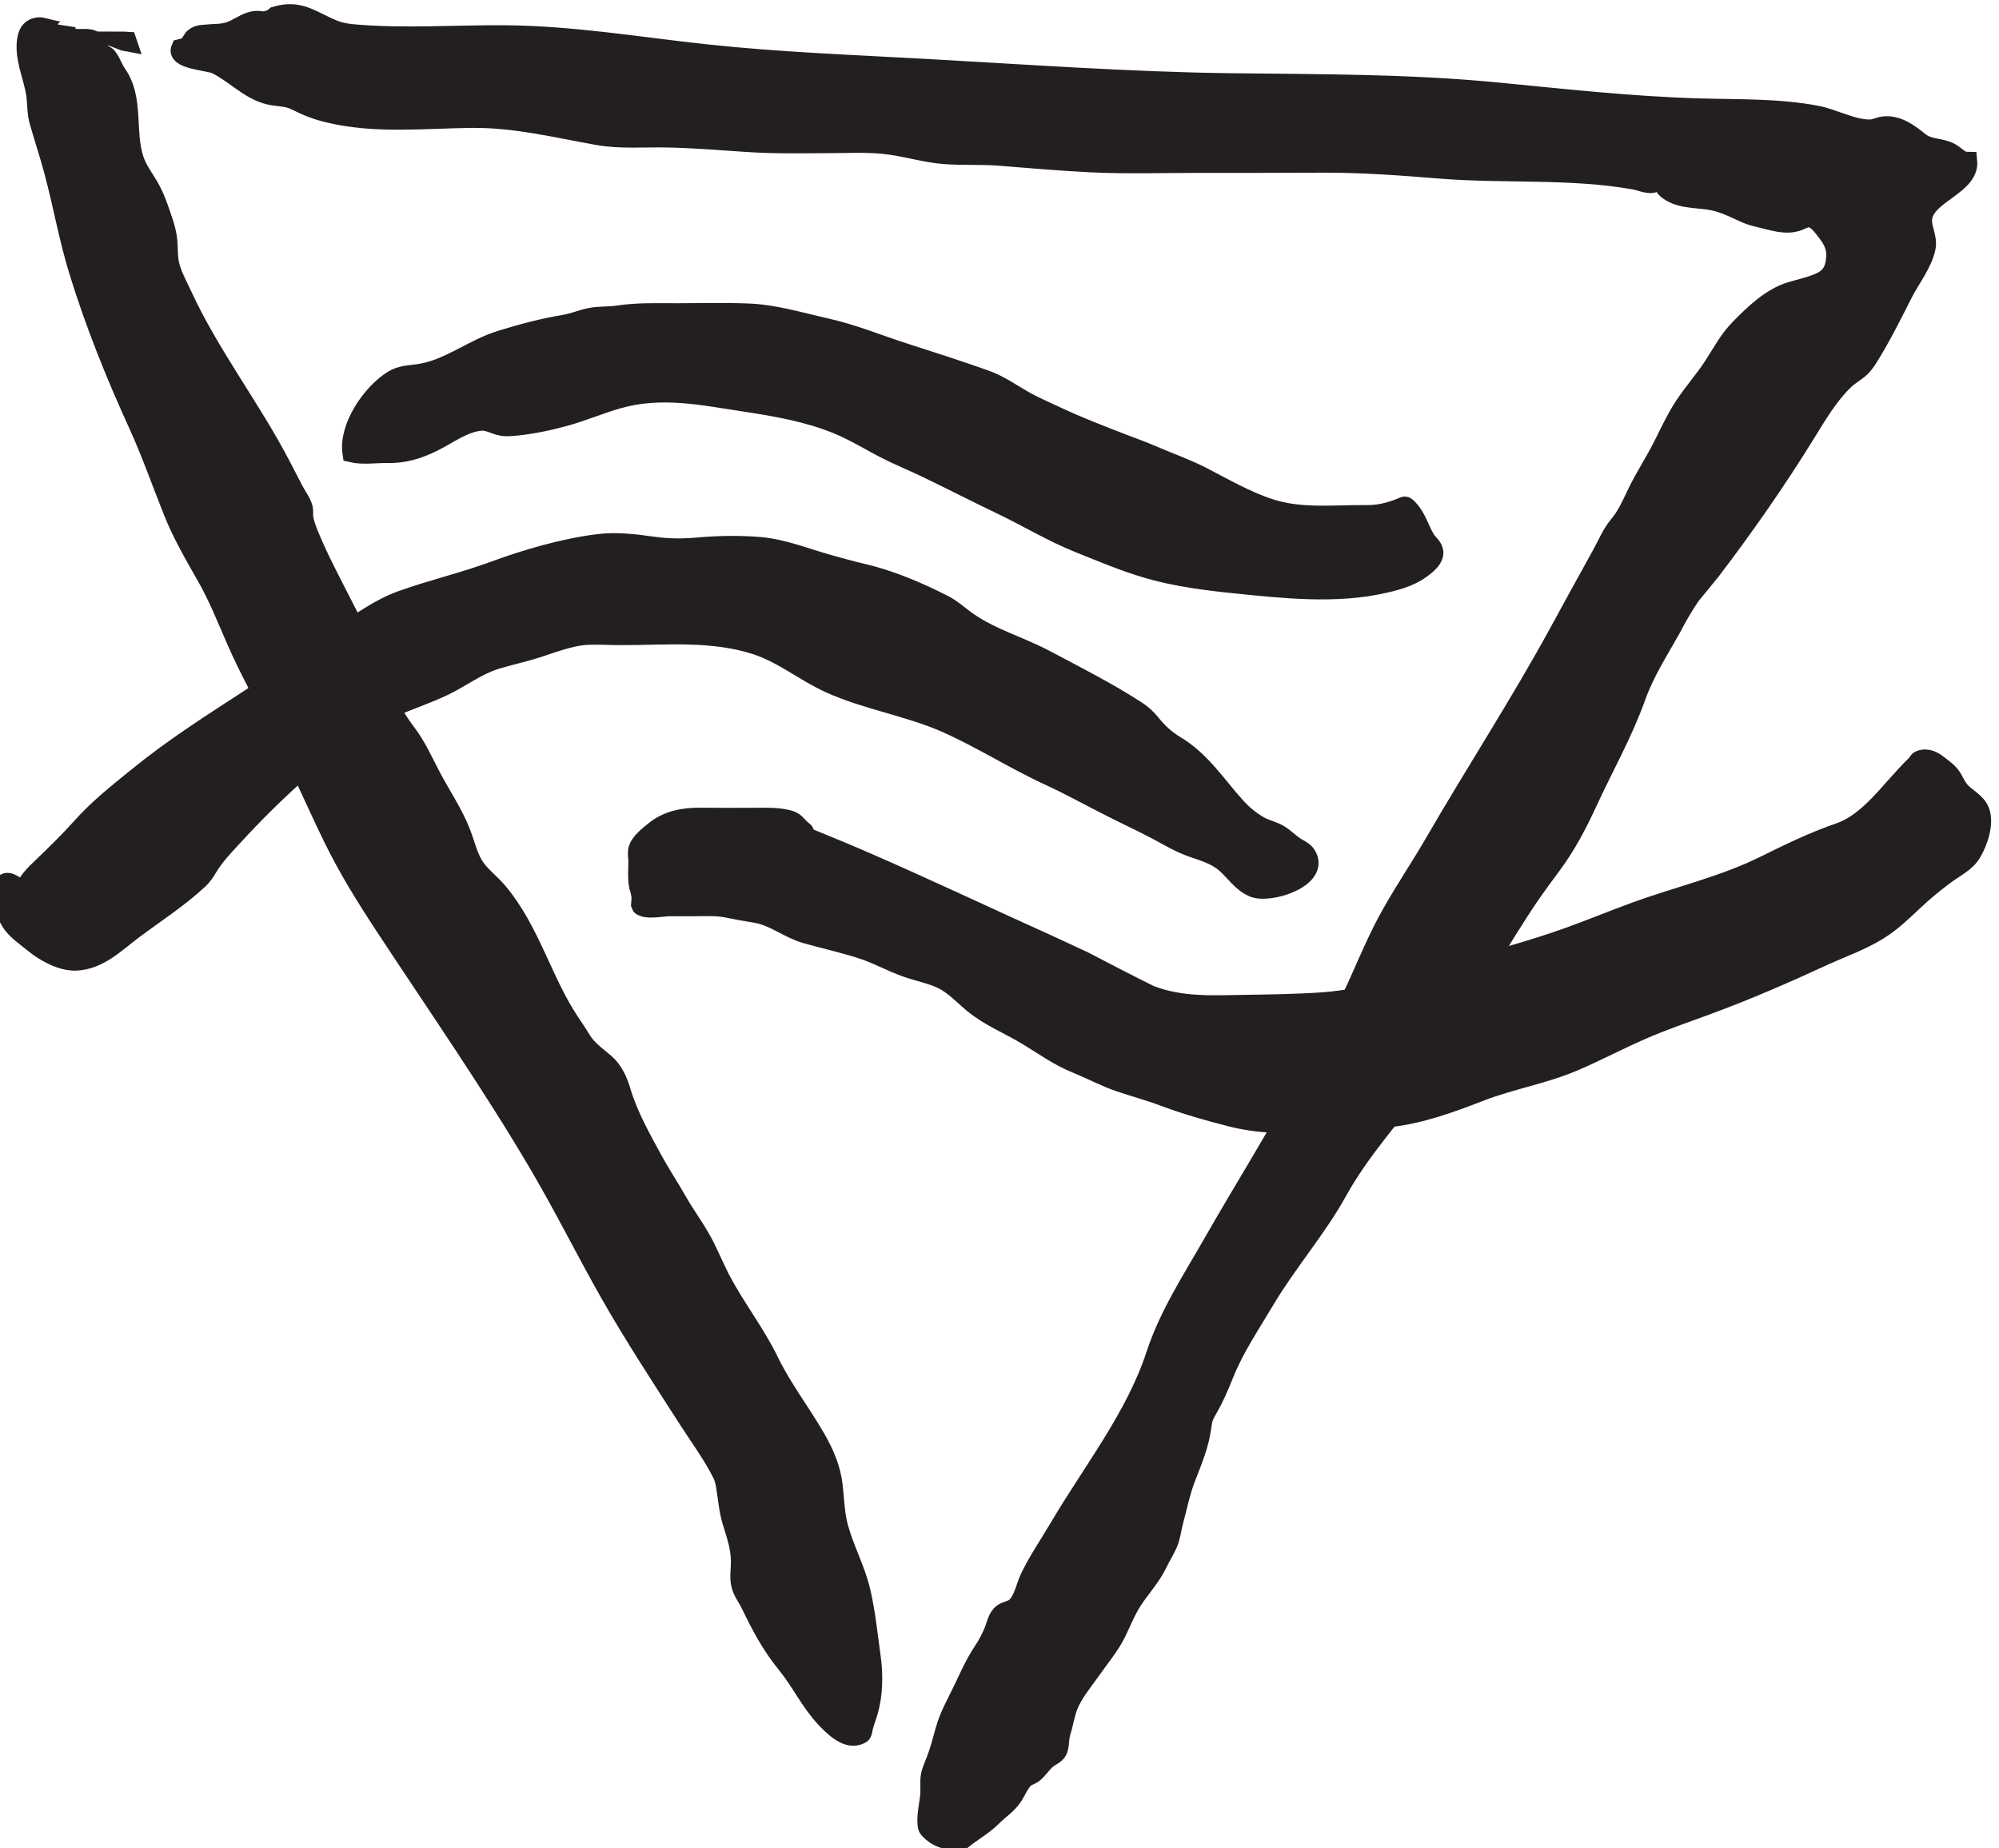 <?xml version="1.0" encoding="UTF-8" standalone="no"?>
<!-- Created with Inkscape (http://www.inkscape.org/) -->

<svg
   width="25.959"
   height="24"
   viewBox="0 0 6.868 6.35"
   version="1.1"
   id="svg10499"
   inkscape:version="1.2.1 (9c6d41e4, 2022-07-14)"
   sodipodi:docname="chilling_cold.svg"
   xmlns:inkscape="http://www.inkscape.org/namespaces/inkscape"
   xmlns:sodipodi="http://sodipodi.sourceforge.net/DTD/sodipodi-0.dtd"
   xmlns="http://www.w3.org/2000/svg"
   xmlns:svg="http://www.w3.org/2000/svg">
  <sodipodi:namedview
     id="namedview10501"
     pagecolor="#505050"
     bordercolor="#eeeeee"
     borderopacity="1"
     inkscape:showpageshadow="0"
     inkscape:pageopacity="0"
     inkscape:pagecheckerboard="0"
     inkscape:deskcolor="#505050"
     inkscape:document-units="mm"
     showgrid="false"
     inkscape:zoom="0.70199214"
     inkscape:cx="-290.60154"
     inkscape:cy="106.8388"
     inkscape:window-width="1390"
     inkscape:window-height="938"
     inkscape:window-x="0"
     inkscape:window-y="25"
     inkscape:window-maximized="0"
     inkscape:current-layer="layer1" />
  <defs
     id="defs10496">
    <clipPath
       clipPathUnits="userSpaceOnUse"
       id="clipPath1546">
      <path
         d="m 213.043,100.174 h 24.699 v 24.699 h -24.699 z"
         id="path1544" />
    </clipPath>
  </defs>
  <g
     inkscape:label="Layer 1"
     inkscape:groupmode="layer"
     id="layer1"
     transform="translate(-182.091,-120.154)">
    <g
       id="g1540"
       transform="matrix(0.362,0,0,-0.362,103.848,163.456)">
      <g
         id="g1542"
         clip-path="url(#clipPath1546)">
        <g
           id="g1548"
           transform="translate(217.281,119.234)">
          <path
             d="M 0,0 C 0.023,-0.009 0.044,-0.014 0.066,-0.018 0.064,-0.013 0.062,-0.008 0.061,-0.003 0.043,-0.002 0.023,0 0,0"
             style="fill:#231f20;fill-opacity:1;fill-rule:nonzero;stroke:none"
             id="path1550" />
        </g>
        <g
           id="g1552"
           transform="translate(217.281,119.234)">
          <path
             d="M 0,0 C 0.023,-0.009 0.044,-0.014 0.066,-0.018 0.064,-0.013 0.062,-0.008 0.061,-0.003 0.043,-0.002 0.023,0 0,0 Z"
             style="fill:none;stroke:#231f20;stroke-width:0.172;stroke-linecap:butt;stroke-linejoin:miter;stroke-miterlimit:10;stroke-dasharray:none;stroke-opacity:1"
             id="path1554" />
        </g>
        <g
           id="g1556"
           transform="translate(217.178,119.061)">
          <path
             d="m 0,0 c -0.006,0.009 -0.012,0.017 -0.019,0.026 -0.008,0.009 -0.039,0.021 -0.053,0.036 -0.03,0.03 -0.035,0.092 -0.075,0.117 -0.086,0.055 -0.294,-0.049 -0.258,0.129 -0.009,-0.089 -0.206,0.004 -0.264,0 -0.072,-0.006 -0.103,-0.05 -0.116,-0.105 -0.039,-0.179 0.054,-0.362 0.081,-0.535 0.014,-0.089 0.007,-0.176 0.032,-0.264 0.045,-0.157 0.097,-0.314 0.139,-0.471 0.086,-0.32 0.141,-0.643 0.24,-0.961 C -0.14,-2.522 0.052,-2.999 0.268,-3.472 0.392,-3.744 0.489,-4.023 0.6,-4.3 0.685,-4.513 0.797,-4.706 0.911,-4.906 1.028,-5.109 1.109,-5.319 1.203,-5.532 1.318,-5.794 1.456,-6.044 1.59,-6.297 1.782,-6.658 1.94,-7.032 2.119,-7.399 2.264,-7.695 2.431,-7.963 2.613,-8.24 c 0.496,-0.754 1.016,-1.501 1.471,-2.277 0.23,-0.393 0.431,-0.798 0.655,-1.193 0.234,-0.413 0.497,-0.812 0.754,-1.213 0.107,-0.166 0.23,-0.332 0.318,-0.51 0.016,-0.033 0.025,-0.064 0.031,-0.1 0.021,-0.117 0.028,-0.237 0.063,-0.352 0.04,-0.132 0.079,-0.238 0.081,-0.376 0,-0.074 -0.014,-0.152 0.003,-0.224 0.016,-0.065 0.062,-0.124 0.091,-0.184 0.102,-0.21 0.195,-0.388 0.345,-0.572 0.133,-0.163 0.222,-0.357 0.368,-0.512 0.062,-0.066 0.194,-0.202 0.308,-0.166 0.059,0.019 0.047,0.023 0.062,0.085 0.011,0.044 0.037,0.112 0.05,0.16 0.043,0.155 0.046,0.345 0.023,0.503 -0.03,0.212 -0.05,0.427 -0.1,0.636 -0.05,0.206 -0.153,0.393 -0.209,0.598 -0.035,0.129 -0.037,0.26 -0.052,0.392 -0.018,0.164 -0.082,0.311 -0.163,0.453 -0.143,0.248 -0.32,0.476 -0.445,0.734 -0.134,0.276 -0.327,0.518 -0.467,0.791 -0.064,0.126 -0.116,0.258 -0.187,0.381 -0.069,0.119 -0.151,0.231 -0.219,0.351 -0.072,0.128 -0.154,0.25 -0.224,0.378 -0.114,0.209 -0.239,0.43 -0.306,0.656 -0.029,0.099 -0.074,0.203 -0.156,0.273 -0.087,0.074 -0.172,0.132 -0.229,0.23 -0.033,0.056 -0.07,0.109 -0.106,0.163 -0.259,0.392 -0.372,0.864 -0.68,1.231 -0.074,0.088 -0.173,0.157 -0.232,0.256 -0.054,0.092 -0.078,0.202 -0.117,0.301 -0.075,0.194 -0.193,0.363 -0.289,0.547 -0.073,0.141 -0.136,0.282 -0.234,0.41 -0.128,0.168 -0.208,0.341 -0.282,0.536 -0.093,0.243 -0.215,0.472 -0.333,0.705 -0.102,0.2 -0.208,0.4 -0.294,0.605 -0.026,0.063 -0.053,0.127 -0.062,0.194 -0.004,0.028 0.002,0.06 -0.005,0.087 -0.015,0.058 -0.063,0.121 -0.091,0.175 -0.038,0.073 -0.076,0.147 -0.114,0.22 -0.287,0.554 -0.678,1.056 -0.939,1.622 -0.037,0.08 -0.08,0.158 -0.108,0.241 -0.035,0.099 -0.025,0.182 -0.034,0.282 -0.01,0.105 -0.052,0.212 -0.087,0.312 -0.023,0.065 -0.049,0.127 -0.082,0.186 -0.05,0.089 -0.114,0.169 -0.147,0.266 -0.09,0.264 0.002,0.581 -0.166,0.818 C 0.044,-0.093 0.029,-0.044 0,0"
             style="fill:#231f20;fill-opacity:1;fill-rule:nonzero;stroke:none"
             id="path1558" />
        </g>
        <g
           id="g1560"
           transform="translate(217.178,119.061)">
          <path
             d="m 0,0 c -0.006,0.009 -0.012,0.017 -0.019,0.026 -0.008,0.009 -0.039,0.021 -0.053,0.036 -0.03,0.03 -0.035,0.092 -0.075,0.117 -0.086,0.055 -0.294,-0.049 -0.258,0.129 -0.009,-0.089 -0.206,0.004 -0.264,0 -0.072,-0.006 -0.103,-0.05 -0.116,-0.105 -0.039,-0.179 0.054,-0.362 0.081,-0.535 0.014,-0.089 0.007,-0.176 0.032,-0.264 0.045,-0.157 0.097,-0.314 0.139,-0.471 0.086,-0.32 0.141,-0.643 0.24,-0.961 C -0.14,-2.522 0.052,-2.999 0.268,-3.472 0.392,-3.744 0.489,-4.023 0.6,-4.3 0.685,-4.513 0.797,-4.706 0.911,-4.906 1.028,-5.109 1.109,-5.319 1.203,-5.532 1.318,-5.794 1.456,-6.044 1.59,-6.297 1.782,-6.658 1.94,-7.032 2.119,-7.399 2.264,-7.695 2.431,-7.963 2.613,-8.24 c 0.496,-0.754 1.016,-1.501 1.471,-2.277 0.23,-0.393 0.431,-0.798 0.655,-1.193 0.234,-0.413 0.497,-0.812 0.754,-1.213 0.107,-0.166 0.23,-0.332 0.318,-0.51 0.016,-0.033 0.025,-0.064 0.031,-0.1 0.021,-0.117 0.028,-0.237 0.063,-0.352 0.04,-0.132 0.079,-0.238 0.081,-0.376 0,-0.074 -0.014,-0.152 0.003,-0.224 0.016,-0.065 0.062,-0.124 0.091,-0.184 0.102,-0.21 0.195,-0.388 0.345,-0.572 0.133,-0.163 0.222,-0.357 0.368,-0.512 0.062,-0.066 0.194,-0.202 0.308,-0.166 0.059,0.019 0.047,0.023 0.062,0.085 0.011,0.044 0.037,0.112 0.05,0.16 0.043,0.155 0.046,0.345 0.023,0.503 -0.03,0.212 -0.05,0.427 -0.1,0.636 -0.05,0.206 -0.153,0.393 -0.209,0.598 -0.035,0.129 -0.037,0.26 -0.052,0.392 -0.018,0.164 -0.082,0.311 -0.163,0.453 -0.143,0.248 -0.32,0.476 -0.445,0.734 -0.134,0.276 -0.327,0.518 -0.467,0.791 -0.064,0.126 -0.116,0.258 -0.187,0.381 -0.069,0.119 -0.151,0.231 -0.219,0.351 -0.072,0.128 -0.154,0.25 -0.224,0.378 -0.114,0.209 -0.239,0.43 -0.306,0.656 -0.029,0.099 -0.074,0.203 -0.156,0.273 -0.087,0.074 -0.172,0.132 -0.229,0.23 -0.033,0.056 -0.07,0.109 -0.106,0.163 -0.259,0.392 -0.372,0.864 -0.68,1.231 -0.074,0.088 -0.173,0.157 -0.232,0.256 -0.054,0.092 -0.078,0.202 -0.117,0.301 -0.075,0.194 -0.193,0.363 -0.289,0.547 -0.073,0.141 -0.136,0.282 -0.234,0.41 -0.128,0.168 -0.208,0.341 -0.282,0.536 -0.093,0.243 -0.215,0.472 -0.333,0.705 -0.102,0.2 -0.208,0.4 -0.294,0.605 -0.026,0.063 -0.053,0.127 -0.062,0.194 -0.004,0.028 0.002,0.06 -0.005,0.087 -0.015,0.058 -0.063,0.121 -0.091,0.175 -0.038,0.073 -0.076,0.147 -0.114,0.22 -0.287,0.554 -0.678,1.056 -0.939,1.622 -0.037,0.08 -0.08,0.158 -0.108,0.241 -0.035,0.099 -0.025,0.182 -0.034,0.282 -0.01,0.105 -0.052,0.212 -0.087,0.312 -0.023,0.065 -0.049,0.127 -0.082,0.186 -0.05,0.089 -0.114,0.169 -0.147,0.266 -0.09,0.264 0.002,0.581 -0.166,0.818 C 0.044,-0.093 0.029,-0.044 0,0 Z"
             style="fill:none;stroke:#231f20;stroke-width:0.172;stroke-linecap:butt;stroke-linejoin:miter;stroke-miterlimit:10;stroke-dasharray:none;stroke-opacity:1"
             id="path1562" />
        </g>
        <g
           id="g1564"
           transform="translate(234.821,118.091)">
          <path
             d="M 0,0 C -0.078,0.001 -0.103,0.049 -0.164,0.084 -0.259,0.137 -0.369,0.116 -0.458,0.187 -0.557,0.267 -0.669,0.352 -0.803,0.337 -0.845,0.332 -0.882,0.31 -0.925,0.308 -1.093,0.303 -1.276,0.409 -1.442,0.44 c -0.366,0.069 -0.743,0.057 -1.115,0.068 -0.644,0.019 -1.28,0.09 -1.92,0.152 -0.845,0.081 -1.687,0.077 -2.536,0.087 -0.97,0.013 -1.937,0.084 -2.904,0.137 -0.683,0.038 -1.367,0.063 -2.047,0.136 -0.64,0.068 -1.268,0.176 -1.914,0.182 -0.479,0.004 -0.967,-0.033 -1.444,0.009 -0.07,0.006 -0.133,0.017 -0.198,0.044 -0.205,0.085 -0.317,0.195 -0.548,0.125 -0.036,-0.032 -0.079,-0.047 -0.127,-0.046 -0.035,0.008 -0.07,0.006 -0.105,-0.005 -0.063,-0.017 -0.132,-0.069 -0.195,-0.091 -0.082,-0.029 -0.141,-0.02 -0.226,-0.029 -0.056,-0.006 -0.085,-0.002 -0.129,-0.042 -0.018,-0.026 -0.035,-0.053 -0.051,-0.081 -0.023,-0.004 -0.046,-0.009 -0.069,-0.015 -0.05,-0.115 0.269,-0.126 0.337,-0.159 0.176,-0.085 0.312,-0.244 0.506,-0.291 0.086,-0.021 0.169,-0.012 0.249,-0.053 0.108,-0.054 0.199,-0.091 0.319,-0.119 0.444,-0.107 0.912,-0.053 1.364,-0.049 0.408,0.003 0.788,-0.092 1.185,-0.163 0.22,-0.039 0.442,-0.018 0.664,-0.023 0.249,-0.005 0.498,-0.025 0.746,-0.042 0.25,-0.018 0.5,-0.013 0.751,-0.012 0.206,0 0.418,0.014 0.622,-0.015 0.169,-0.024 0.333,-0.074 0.504,-0.088 0.175,-0.014 0.352,-0.002 0.527,-0.016 0.291,-0.023 0.583,-0.049 0.874,-0.063 0.349,-0.017 0.7,-0.004 1.05,-0.005 0.385,0 0.769,0 1.154,0.002 0.372,0.001 0.732,-0.026 1.102,-0.056 0.615,-0.05 1.236,0.004 1.846,-0.104 0.05,-0.008 0.124,-0.042 0.174,-0.032 0.025,0.005 0.012,0.03 0.043,0.028 0.038,-0.003 0.064,-0.062 0.089,-0.083 0.112,-0.093 0.26,-0.084 0.399,-0.104 0.133,-0.019 0.229,-0.072 0.348,-0.125 0.042,-0.019 0.085,-0.031 0.128,-0.041 0.12,-0.027 0.251,-0.078 0.372,-0.036 0.042,0.015 0.081,0.044 0.129,0.031 0.061,-0.016 0.116,-0.099 0.151,-0.144 0.048,-0.062 0.078,-0.129 0.076,-0.206 -0.003,-0.105 -0.029,-0.193 -0.136,-0.244 -0.089,-0.042 -0.189,-0.063 -0.284,-0.091 -0.195,-0.058 -0.359,-0.219 -0.493,-0.356 -0.104,-0.106 -0.168,-0.23 -0.247,-0.352 -0.087,-0.134 -0.195,-0.254 -0.282,-0.387 -0.076,-0.117 -0.132,-0.238 -0.194,-0.362 -0.081,-0.163 -0.183,-0.314 -0.26,-0.478 -0.048,-0.101 -0.092,-0.2 -0.165,-0.287 -0.07,-0.083 -0.112,-0.19 -0.165,-0.284 -0.136,-0.246 -0.272,-0.492 -0.406,-0.739 -0.368,-0.674 -0.79,-1.321 -1.175,-1.986 -0.132,-0.228 -0.281,-0.448 -0.41,-0.677 -0.118,-0.208 -0.209,-0.424 -0.306,-0.641 -0.167,-0.378 -0.382,-0.732 -0.581,-1.096 -0.256,-0.466 -0.539,-0.918 -0.803,-1.38 -0.2,-0.351 -0.422,-0.687 -0.548,-1.07 -0.194,-0.594 -0.605,-1.109 -0.923,-1.65 -0.091,-0.154 -0.193,-0.302 -0.271,-0.463 -0.041,-0.085 -0.061,-0.21 -0.132,-0.278 -0.036,-0.033 -0.085,-0.033 -0.123,-0.06 -0.055,-0.039 -0.065,-0.114 -0.089,-0.173 -0.028,-0.068 -0.062,-0.132 -0.103,-0.193 -0.075,-0.113 -0.129,-0.235 -0.187,-0.357 -0.062,-0.13 -0.135,-0.255 -0.173,-0.395 -0.026,-0.094 -0.049,-0.184 -0.084,-0.276 -0.018,-0.049 -0.043,-0.099 -0.053,-0.15 -0.012,-0.064 0,-0.13 -0.007,-0.194 -0.008,-0.082 -0.028,-0.158 -0.026,-0.241 0.001,-0.064 0.005,-0.068 0.051,-0.109 0.055,-0.05 0.108,-0.058 0.177,-0.087 0.076,-0.031 0.101,0.007 0.16,0.051 0.084,0.062 0.165,0.109 0.24,0.184 0.065,0.065 0.151,0.12 0.2,0.198 0.033,0.053 0.058,0.115 0.102,0.161 0.027,0.027 0.062,0.031 0.087,0.051 0.048,0.038 0.079,0.091 0.125,0.131 0.041,0.036 0.097,0.048 0.114,0.104 0.015,0.049 0.009,0.105 0.026,0.158 0.025,0.08 0.037,0.164 0.066,0.243 0.046,0.123 0.143,0.237 0.219,0.345 0.081,0.116 0.178,0.23 0.24,0.356 0.05,0.101 0.09,0.207 0.152,0.303 0.079,0.122 0.181,0.229 0.243,0.361 0.029,0.061 0.068,0.122 0.095,0.183 0.029,0.067 0.036,0.144 0.055,0.214 0.036,0.133 0.063,0.271 0.112,0.4 0.064,0.168 0.131,0.319 0.154,0.496 0.01,0.078 0.019,0.1 0.061,0.174 0.059,0.101 0.107,0.214 0.15,0.322 0.1,0.251 0.252,0.473 0.391,0.708 0.21,0.353 0.487,0.668 0.686,1.027 0.216,0.389 0.514,0.714 0.782,1.071 0.124,0.167 0.241,0.341 0.362,0.51 0.095,0.132 0.178,0.274 0.229,0.426 0.078,0.232 0.208,0.425 0.34,0.633 0.098,0.156 0.203,0.3 0.314,0.449 0.143,0.191 0.249,0.393 0.347,0.606 0.155,0.336 0.339,0.66 0.462,1.006 0.081,0.226 0.214,0.433 0.332,0.643 0.055,0.107 0.116,0.212 0.184,0.312 0.065,0.08 0.131,0.16 0.196,0.24 0.32,0.42 0.621,0.853 0.897,1.299 0.107,0.173 0.22,0.367 0.372,0.51 0.045,0.042 0.101,0.071 0.145,0.112 0.029,0.027 0.051,0.059 0.072,0.091 0.124,0.197 0.229,0.408 0.333,0.614 0.069,0.136 0.193,0.293 0.22,0.443 0.017,0.097 -0.045,0.182 -0.033,0.277 C -0.396,-0.315 0.024,-0.236 0,0"
             style="fill:#231f20;fill-opacity:1;fill-rule:nonzero;stroke:none"
             id="path1566" />
        </g>
        <g
           id="g1568"
           transform="translate(234.821,118.091)">
          <path
             d="M 0,0 C -0.078,0.001 -0.103,0.049 -0.164,0.084 -0.259,0.137 -0.369,0.116 -0.458,0.187 -0.557,0.267 -0.669,0.352 -0.803,0.337 -0.845,0.332 -0.882,0.31 -0.925,0.308 -1.093,0.303 -1.276,0.409 -1.442,0.44 c -0.366,0.069 -0.743,0.057 -1.115,0.068 -0.644,0.019 -1.28,0.09 -1.92,0.152 -0.845,0.081 -1.687,0.077 -2.536,0.087 -0.97,0.013 -1.937,0.084 -2.904,0.137 -0.683,0.038 -1.367,0.063 -2.047,0.136 -0.64,0.068 -1.268,0.176 -1.914,0.182 -0.479,0.004 -0.967,-0.033 -1.444,0.009 -0.07,0.006 -0.133,0.017 -0.198,0.044 -0.205,0.085 -0.317,0.195 -0.548,0.125 -0.036,-0.032 -0.079,-0.047 -0.127,-0.046 -0.035,0.008 -0.07,0.006 -0.105,-0.005 -0.063,-0.017 -0.132,-0.069 -0.195,-0.091 -0.082,-0.029 -0.141,-0.02 -0.226,-0.029 -0.056,-0.006 -0.085,-0.002 -0.129,-0.042 -0.018,-0.026 -0.035,-0.053 -0.051,-0.081 -0.023,-0.004 -0.046,-0.009 -0.069,-0.015 -0.05,-0.115 0.269,-0.126 0.337,-0.159 0.176,-0.085 0.312,-0.244 0.506,-0.291 0.086,-0.021 0.169,-0.012 0.249,-0.053 0.108,-0.054 0.199,-0.091 0.319,-0.119 0.444,-0.107 0.912,-0.053 1.364,-0.049 0.408,0.003 0.788,-0.092 1.185,-0.163 0.22,-0.039 0.442,-0.018 0.664,-0.023 0.249,-0.005 0.498,-0.025 0.746,-0.042 0.25,-0.018 0.5,-0.013 0.751,-0.012 0.206,0 0.418,0.014 0.622,-0.015 0.169,-0.024 0.333,-0.074 0.504,-0.088 0.175,-0.014 0.352,-0.002 0.527,-0.016 0.291,-0.023 0.583,-0.049 0.874,-0.063 0.349,-0.017 0.7,-0.004 1.05,-0.005 0.385,0 0.769,0 1.154,0.002 0.372,0.001 0.732,-0.026 1.102,-0.056 0.615,-0.05 1.236,0.004 1.846,-0.104 0.05,-0.008 0.124,-0.042 0.174,-0.032 0.025,0.005 0.012,0.03 0.043,0.028 0.038,-0.003 0.064,-0.062 0.089,-0.083 0.112,-0.093 0.26,-0.084 0.399,-0.104 0.133,-0.019 0.229,-0.072 0.348,-0.125 0.042,-0.019 0.085,-0.031 0.128,-0.041 0.12,-0.027 0.251,-0.078 0.372,-0.036 0.042,0.015 0.081,0.044 0.129,0.031 0.061,-0.016 0.116,-0.099 0.151,-0.144 0.048,-0.062 0.078,-0.129 0.076,-0.206 -0.003,-0.105 -0.029,-0.193 -0.136,-0.244 -0.089,-0.042 -0.189,-0.063 -0.284,-0.091 -0.195,-0.058 -0.359,-0.219 -0.493,-0.356 -0.104,-0.106 -0.168,-0.23 -0.247,-0.352 -0.087,-0.134 -0.195,-0.254 -0.282,-0.387 -0.076,-0.117 -0.132,-0.238 -0.194,-0.362 -0.081,-0.163 -0.183,-0.314 -0.26,-0.478 -0.048,-0.101 -0.092,-0.2 -0.165,-0.287 -0.07,-0.083 -0.112,-0.19 -0.165,-0.284 -0.136,-0.246 -0.272,-0.492 -0.406,-0.739 -0.368,-0.674 -0.79,-1.321 -1.175,-1.986 -0.132,-0.228 -0.281,-0.448 -0.41,-0.677 -0.118,-0.208 -0.209,-0.424 -0.306,-0.641 -0.167,-0.378 -0.382,-0.732 -0.581,-1.096 -0.256,-0.466 -0.539,-0.918 -0.803,-1.38 -0.2,-0.351 -0.422,-0.687 -0.548,-1.07 -0.194,-0.594 -0.605,-1.109 -0.923,-1.65 -0.091,-0.154 -0.193,-0.302 -0.271,-0.463 -0.041,-0.085 -0.061,-0.21 -0.132,-0.278 -0.036,-0.033 -0.085,-0.033 -0.123,-0.06 -0.055,-0.039 -0.065,-0.114 -0.089,-0.173 -0.028,-0.068 -0.062,-0.132 -0.103,-0.193 -0.075,-0.113 -0.129,-0.235 -0.187,-0.357 -0.062,-0.13 -0.135,-0.255 -0.173,-0.395 -0.026,-0.094 -0.049,-0.184 -0.084,-0.276 -0.018,-0.049 -0.043,-0.099 -0.053,-0.15 -0.012,-0.064 0,-0.13 -0.007,-0.194 -0.008,-0.082 -0.028,-0.158 -0.026,-0.241 0.001,-0.064 0.005,-0.068 0.051,-0.109 0.055,-0.05 0.108,-0.058 0.177,-0.087 0.076,-0.031 0.101,0.007 0.16,0.051 0.084,0.062 0.165,0.109 0.24,0.184 0.065,0.065 0.151,0.12 0.2,0.198 0.033,0.053 0.058,0.115 0.102,0.161 0.027,0.027 0.062,0.031 0.087,0.051 0.048,0.038 0.079,0.091 0.125,0.131 0.041,0.036 0.097,0.048 0.114,0.104 0.015,0.049 0.009,0.105 0.026,0.158 0.025,0.08 0.037,0.164 0.066,0.243 0.046,0.123 0.143,0.237 0.219,0.345 0.081,0.116 0.178,0.23 0.24,0.356 0.05,0.101 0.09,0.207 0.152,0.303 0.079,0.122 0.181,0.229 0.243,0.361 0.029,0.061 0.068,0.122 0.095,0.183 0.029,0.067 0.036,0.144 0.055,0.214 0.036,0.133 0.063,0.271 0.112,0.4 0.064,0.168 0.131,0.319 0.154,0.496 0.01,0.078 0.019,0.1 0.061,0.174 0.059,0.101 0.107,0.214 0.15,0.322 0.1,0.251 0.252,0.473 0.391,0.708 0.21,0.353 0.487,0.668 0.686,1.027 0.216,0.389 0.514,0.714 0.782,1.071 0.124,0.167 0.241,0.341 0.362,0.51 0.095,0.132 0.178,0.274 0.229,0.426 0.078,0.232 0.208,0.425 0.34,0.633 0.098,0.156 0.203,0.3 0.314,0.449 0.143,0.191 0.249,0.393 0.347,0.606 0.155,0.336 0.339,0.66 0.462,1.006 0.081,0.226 0.214,0.433 0.332,0.643 0.055,0.107 0.116,0.212 0.184,0.312 0.065,0.08 0.131,0.16 0.196,0.24 0.32,0.42 0.621,0.853 0.897,1.299 0.107,0.173 0.22,0.367 0.372,0.51 0.045,0.042 0.101,0.071 0.145,0.112 0.029,0.027 0.051,0.059 0.072,0.091 0.124,0.197 0.229,0.408 0.333,0.614 0.069,0.136 0.193,0.293 0.22,0.443 0.017,0.097 -0.045,0.182 -0.033,0.277 C -0.396,-0.315 0.024,-0.236 0,0 Z"
             style="fill:none;stroke:#231f20;stroke-width:0.172;stroke-linecap:butt;stroke-linejoin:miter;stroke-miterlimit:10;stroke-dasharray:none;stroke-opacity:1"
             id="path1570" />
        </g>
        <g
           id="g1572"
           transform="translate(216.364,111.152)">
          <path
             d="m 0,0 c 0.016,0.096 0.11,0.18 0.176,0.244 0.126,0.122 0.248,0.239 0.365,0.37 0.163,0.184 0.349,0.33 0.54,0.485 0.34,0.277 0.701,0.506 1.069,0.745 0.094,0.061 0.187,0.125 0.279,0.189 0.036,0.026 0.089,0.05 0.115,0.086 0.007,0.01 10e-4,0.037 0.007,0.042 0.014,0.013 0.034,0.008 0.052,0.015 0.165,0.066 0.275,0.186 0.422,0.28 C 3.207,2.572 3.377,2.699 3.583,2.774 3.87,2.877 4.167,2.946 4.452,3.05 4.768,3.166 5.118,3.27 5.455,3.312 5.63,3.334 5.807,3.311 5.98,3.287 6.13,3.267 6.254,3.267 6.405,3.28 6.593,3.297 6.79,3.3 6.979,3.285 7.207,3.268 7.432,3.174 7.651,3.114 7.755,3.085 7.857,3.056 7.962,3.032 8.225,2.971 8.487,2.86 8.727,2.738 8.806,2.699 8.868,2.643 8.938,2.591 9.163,2.423 9.452,2.344 9.699,2.213 9.988,2.059 10.293,1.906 10.566,1.728 10.615,1.696 10.657,1.66 10.695,1.614 10.77,1.522 10.833,1.46 10.938,1.396 11.182,1.25 11.33,1.012 11.516,0.808 11.577,0.741 11.653,0.678 11.733,0.633 11.791,0.601 11.858,0.588 11.915,0.555 11.97,0.523 12.012,0.478 12.064,0.442 12.101,0.416 12.155,0.397 12.18,0.357 12.323,0.132 11.829,-0.028 11.671,0.038 11.561,0.084 11.493,0.191 11.407,0.267 11.32,0.345 11.204,0.379 11.094,0.417 10.978,0.457 10.877,0.517 10.77,0.575 10.623,0.654 10.471,0.723 10.322,0.799 10.125,0.898 9.934,1.005 9.734,1.097 9.398,1.251 9.085,1.454 8.748,1.602 8.392,1.758 8.001,1.816 7.648,1.976 7.409,2.085 7.206,2.256 6.954,2.339 6.537,2.475 6.102,2.43 5.671,2.43 5.569,2.43 5.463,2.437 5.36,2.433 5.175,2.426 4.994,2.343 4.819,2.293 4.711,2.261 4.601,2.236 4.494,2.204 4.308,2.149 4.161,2.031 3.989,1.949 3.683,1.804 3.313,1.715 3.048,1.496 2.948,1.414 2.868,1.327 2.759,1.255 2.718,1.228 2.679,1.195 2.643,1.163 2.413,0.96 2.195,0.745 1.989,0.52 1.901,0.425 1.814,0.334 1.749,0.223 1.726,0.184 1.703,0.151 1.67,0.119 1.482,-0.058 1.25,-0.207 1.043,-0.362 0.879,-0.485 0.719,-0.649 0.501,-0.659 0.361,-0.666 0.195,-0.574 0.09,-0.486 c -0.082,0.068 -0.174,0.125 -0.225,0.217 -0.044,0.079 -0.071,0.137 -0.07,0.226 0,0.071 -0.013,0.25 0.205,0.043"
             style="fill:#231f20;fill-opacity:1;fill-rule:nonzero;stroke:none"
             id="path1574" />
        </g>
        <g
           id="g1576"
           transform="translate(216.364,111.152)">
          <path
             d="m 0,0 c 0.016,0.096 0.11,0.18 0.176,0.244 0.126,0.122 0.248,0.239 0.365,0.37 0.163,0.184 0.349,0.33 0.54,0.485 0.34,0.277 0.701,0.506 1.069,0.745 0.094,0.061 0.187,0.125 0.279,0.189 0.036,0.026 0.089,0.05 0.115,0.086 0.007,0.01 10e-4,0.037 0.007,0.042 0.014,0.013 0.034,0.008 0.052,0.015 0.165,0.066 0.275,0.186 0.422,0.28 C 3.207,2.572 3.377,2.699 3.583,2.774 3.87,2.877 4.167,2.946 4.452,3.05 4.768,3.166 5.118,3.27 5.455,3.312 5.63,3.334 5.807,3.311 5.98,3.287 6.13,3.267 6.254,3.267 6.405,3.28 6.593,3.297 6.79,3.3 6.979,3.285 7.207,3.268 7.432,3.174 7.651,3.114 7.755,3.085 7.857,3.056 7.962,3.032 8.225,2.971 8.487,2.86 8.727,2.738 8.806,2.699 8.868,2.643 8.938,2.591 9.163,2.423 9.452,2.344 9.699,2.213 9.988,2.059 10.293,1.906 10.566,1.728 10.615,1.696 10.657,1.66 10.695,1.614 10.77,1.522 10.833,1.46 10.938,1.396 11.182,1.25 11.33,1.012 11.516,0.808 11.577,0.741 11.653,0.678 11.733,0.633 11.791,0.601 11.858,0.588 11.915,0.555 11.97,0.523 12.012,0.478 12.064,0.442 12.101,0.416 12.155,0.397 12.18,0.357 12.323,0.132 11.829,-0.028 11.671,0.038 11.561,0.084 11.493,0.191 11.407,0.267 11.32,0.345 11.204,0.379 11.094,0.417 10.978,0.457 10.877,0.517 10.77,0.575 10.623,0.654 10.471,0.723 10.322,0.799 10.125,0.898 9.934,1.005 9.734,1.097 9.398,1.251 9.085,1.454 8.748,1.602 8.392,1.758 8.001,1.816 7.648,1.976 7.409,2.085 7.206,2.256 6.954,2.339 6.537,2.475 6.102,2.43 5.671,2.43 5.569,2.43 5.463,2.437 5.36,2.433 5.175,2.426 4.994,2.343 4.819,2.293 4.711,2.261 4.601,2.236 4.494,2.204 4.308,2.149 4.161,2.031 3.989,1.949 3.683,1.804 3.313,1.715 3.048,1.496 2.948,1.414 2.868,1.327 2.759,1.255 2.718,1.228 2.679,1.195 2.643,1.163 2.413,0.96 2.195,0.745 1.989,0.52 1.901,0.425 1.814,0.334 1.749,0.223 1.726,0.184 1.703,0.151 1.67,0.119 1.482,-0.058 1.25,-0.207 1.043,-0.362 0.879,-0.485 0.719,-0.649 0.501,-0.659 0.361,-0.666 0.195,-0.574 0.09,-0.486 c -0.082,0.068 -0.174,0.125 -0.225,0.217 -0.044,0.079 -0.071,0.137 -0.07,0.226 0,0.071 -0.013,0.25 0.205,0.043 z"
             style="fill:none;stroke:#231f20;stroke-width:0.172;stroke-linecap:butt;stroke-linejoin:miter;stroke-miterlimit:10;stroke-dasharray:none;stroke-opacity:1"
             id="path1578" />
        </g>
        <g
           id="g1580"
           transform="translate(223.534,111.752)">
          <path
             d="M 0,0 C 0.074,0.015 0.133,-0.018 0.2,-0.046 0.382,-0.123 0.566,-0.195 0.748,-0.274 1.365,-0.54 1.974,-0.83 2.587,-1.106 2.69,-1.154 2.792,-1.201 2.895,-1.249 c 0.209,-0.11 0.419,-0.218 0.631,-0.323 0.294,-0.112 0.588,-0.094 0.897,-0.089 0.249,0.004 0.501,0.007 0.75,0.025 0.428,0.033 0.833,0.173 1.244,0.29 0.361,0.103 0.726,0.199 1.079,0.326 0.211,0.076 0.419,0.162 0.63,0.239 0.409,0.149 0.833,0.245 1.224,0.438 0.232,0.115 0.471,0.231 0.716,0.315 0.221,0.076 0.397,0.289 0.549,0.459 0.055,0.062 0.116,0.128 0.175,0.186 0.021,0.021 0.014,0.032 0.043,0.043 0.069,0.024 0.131,-0.012 0.179,-0.051 C 11.04,0.587 11.074,0.563 11.099,0.538 11.149,0.49 11.165,0.429 11.205,0.376 11.26,0.304 11.365,0.264 11.402,0.173 11.451,0.053 11.385,-0.131 11.324,-0.232 11.267,-0.325 11.16,-0.375 11.076,-0.437 10.969,-0.516 10.87,-0.598 10.773,-0.689 10.666,-0.789 10.566,-0.888 10.441,-0.965 10.279,-1.067 10.096,-1.13 9.923,-1.209 9.553,-1.379 9.184,-1.541 8.801,-1.681 8.593,-1.758 8.385,-1.828 8.181,-1.918 7.971,-2.01 7.768,-2.117 7.558,-2.208 7.265,-2.335 6.949,-2.385 6.652,-2.501 6.365,-2.612 6.096,-2.71 5.789,-2.746 5.557,-2.773 5.32,-2.783 5.086,-2.796 4.816,-2.812 4.546,-2.806 4.282,-2.738 4.065,-2.683 3.858,-2.623 3.648,-2.545 3.513,-2.494 3.375,-2.457 3.238,-2.411 3.095,-2.363 2.965,-2.292 2.825,-2.235 2.647,-2.164 2.5,-2.054 2.335,-1.956 2.165,-1.855 1.991,-1.787 1.838,-1.66 1.744,-1.582 1.657,-1.486 1.545,-1.432 1.441,-1.383 1.32,-1.36 1.212,-1.322 1.062,-1.27 0.925,-1.19 0.773,-1.143 0.602,-1.089 0.429,-1.05 0.257,-1.002 c -0.167,0.047 -0.311,0.171 -0.482,0.197 -0.09,0.014 -0.175,0.029 -0.264,0.048 -0.106,0.022 -0.213,0.014 -0.321,0.014 h -0.225 c -0.062,0 -0.196,-0.027 -0.253,-0.002 -0.031,0.013 -0.018,0.003 -0.029,0.028 0.002,0.021 0.003,0.042 0.004,0.064 -0.004,0.037 -0.012,0.074 -0.024,0.11 -0.015,0.076 -0.006,0.157 -0.007,0.235 0,0.031 -0.008,0.078 -10e-4,0.109 0.015,0.073 0.111,0.145 0.163,0.187 0.122,0.099 0.278,0.129 0.432,0.127 0.168,-0.002 0.336,-0.001 0.503,-0.001 0.115,0 0.225,0.007 0.335,-0.021 C 0.155,0.075 0.16,0.053 0.207,0.007 0.248,-0.032 0.327,-0.058 0,0"
             style="fill:#231f20;fill-opacity:1;fill-rule:nonzero;stroke:none"
             id="path1582" />
        </g>
        <g
           id="g1584"
           transform="translate(223.534,111.752)">
          <path
             d="M 0,0 C 0.074,0.015 0.133,-0.018 0.2,-0.046 0.382,-0.123 0.566,-0.195 0.748,-0.274 1.365,-0.54 1.974,-0.83 2.587,-1.106 2.69,-1.154 2.792,-1.201 2.895,-1.249 c 0.209,-0.11 0.419,-0.218 0.631,-0.323 0.294,-0.112 0.588,-0.094 0.897,-0.089 0.249,0.004 0.501,0.007 0.75,0.025 0.428,0.033 0.833,0.173 1.244,0.29 0.361,0.103 0.726,0.199 1.079,0.326 0.211,0.076 0.419,0.162 0.63,0.239 0.409,0.149 0.833,0.245 1.224,0.438 0.232,0.115 0.471,0.231 0.716,0.315 0.221,0.076 0.397,0.289 0.549,0.459 0.055,0.062 0.116,0.128 0.175,0.186 0.021,0.021 0.014,0.032 0.043,0.043 0.069,0.024 0.131,-0.012 0.179,-0.051 C 11.04,0.587 11.074,0.563 11.099,0.538 11.149,0.49 11.165,0.429 11.205,0.376 11.26,0.304 11.365,0.264 11.402,0.173 11.451,0.053 11.385,-0.131 11.324,-0.232 11.267,-0.325 11.16,-0.375 11.076,-0.437 10.969,-0.516 10.87,-0.598 10.773,-0.689 10.666,-0.789 10.566,-0.888 10.441,-0.965 10.279,-1.067 10.096,-1.13 9.923,-1.209 9.553,-1.379 9.184,-1.541 8.801,-1.681 8.593,-1.758 8.385,-1.828 8.181,-1.918 7.971,-2.01 7.768,-2.117 7.558,-2.208 7.265,-2.335 6.949,-2.385 6.652,-2.501 6.365,-2.612 6.096,-2.71 5.789,-2.746 5.557,-2.773 5.32,-2.783 5.086,-2.796 4.816,-2.812 4.546,-2.806 4.282,-2.738 4.065,-2.683 3.858,-2.623 3.648,-2.545 3.513,-2.494 3.375,-2.457 3.238,-2.411 3.095,-2.363 2.965,-2.292 2.825,-2.235 2.647,-2.164 2.5,-2.054 2.335,-1.956 2.165,-1.855 1.991,-1.787 1.838,-1.66 1.744,-1.582 1.657,-1.486 1.545,-1.432 1.441,-1.383 1.32,-1.36 1.212,-1.322 1.062,-1.27 0.925,-1.19 0.773,-1.143 0.602,-1.089 0.429,-1.05 0.257,-1.002 c -0.167,0.047 -0.311,0.171 -0.482,0.197 -0.09,0.014 -0.175,0.029 -0.264,0.048 -0.106,0.022 -0.213,0.014 -0.321,0.014 h -0.225 c -0.062,0 -0.196,-0.027 -0.253,-0.002 -0.031,0.013 -0.018,0.003 -0.029,0.028 0.002,0.021 0.003,0.042 0.004,0.064 -0.004,0.037 -0.012,0.074 -0.024,0.11 -0.015,0.076 -0.006,0.157 -0.007,0.235 0,0.031 -0.008,0.078 -10e-4,0.109 0.015,0.073 0.111,0.145 0.163,0.187 0.122,0.099 0.278,0.129 0.432,0.127 0.168,-0.002 0.336,-0.001 0.503,-0.001 0.115,0 0.225,0.007 0.335,-0.021 C 0.155,0.075 0.16,0.053 0.207,0.007 0.248,-0.032 0.327,-0.058 0,0 Z"
             style="fill:none;stroke:#231f20;stroke-width:0.172;stroke-linecap:butt;stroke-linejoin:miter;stroke-miterlimit:10;stroke-dasharray:none;stroke-opacity:1"
             id="path1586" />
        </g>
        <g
           id="g1588"
           transform="translate(219.652,115.305)">
          <path
             d="M 0,0 C 0.056,0.002 0.111,0.006 0.163,0.005 0.327,0.002 0.458,0.043 0.604,0.115 0.744,0.184 0.893,0.3 1.055,0.312 1.124,0.317 1.185,0.275 1.251,0.264 1.281,0.258 1.31,0.259 1.34,0.261 1.505,0.273 1.679,0.309 1.839,0.352 2.012,0.399 2.177,0.47 2.349,0.52 2.766,0.64 3.149,0.554 3.562,0.492 3.858,0.447 4.151,0.396 4.43,0.283 4.615,0.208 4.784,0.096 4.964,0.011 5.065,-0.037 5.167,-0.08 5.268,-0.128 5.508,-0.243 5.744,-0.365 5.985,-0.48 6.233,-0.598 6.471,-0.744 6.727,-0.846 6.941,-0.932 7.158,-1.024 7.381,-1.089 7.653,-1.168 7.929,-1.203 8.21,-1.232 c 0.462,-0.047 0.96,-0.102 1.416,0.003 0.162,0.037 0.286,0.074 0.411,0.185 0.029,0.026 0.063,0.066 0.065,0.107 0.002,0.061 -0.052,0.091 -0.081,0.14 C 9.967,-0.705 9.937,-0.592 9.864,-0.516 9.821,-0.471 9.827,-0.482 9.779,-0.501 9.668,-0.543 9.576,-0.568 9.449,-0.566 9.15,-0.563 8.843,-0.601 8.554,-0.51 8.32,-0.436 8.107,-0.31 7.889,-0.198 7.742,-0.124 7.588,-0.07 7.438,-0.005 7.345,0.035 7.247,0.071 7.152,0.107 6.936,0.19 6.713,0.276 6.504,0.375 6.415,0.417 6.324,0.456 6.237,0.503 6.105,0.575 5.984,0.666 5.841,0.716 5.588,0.806 5.333,0.888 5.077,0.97 4.828,1.05 4.588,1.15 4.332,1.207 4.084,1.263 3.833,1.34 3.578,1.348 3.359,1.356 3.139,1.35 2.919,1.35 2.727,1.35 2.539,1.357 2.35,1.328 2.262,1.315 2.174,1.323 2.087,1.305 2.006,1.288 1.929,1.255 1.847,1.241 1.638,1.206 1.442,1.154 1.239,1.091 0.972,1.009 0.743,0.813 0.465,0.773 0.376,0.76 0.292,0.761 0.213,0.711 0.009,0.584 -0.213,0.26 -0.175,0.012 -0.12,-0.001 -0.06,-0.002 0,0"
             style="fill:#231f20;fill-opacity:1;fill-rule:nonzero;stroke:none"
             id="path1590" />
        </g>
        <g
           id="g1592"
           transform="translate(219.652,115.305)">
          <path
             d="M 0,0 C 0.056,0.002 0.111,0.006 0.163,0.005 0.327,0.002 0.458,0.043 0.604,0.115 0.744,0.184 0.893,0.3 1.055,0.312 1.124,0.317 1.185,0.275 1.251,0.264 1.281,0.258 1.31,0.259 1.34,0.261 1.505,0.273 1.679,0.309 1.839,0.352 2.012,0.399 2.177,0.47 2.349,0.52 2.766,0.64 3.149,0.554 3.562,0.492 3.858,0.447 4.151,0.396 4.43,0.283 4.615,0.208 4.784,0.096 4.964,0.011 5.065,-0.037 5.167,-0.08 5.268,-0.128 5.508,-0.243 5.744,-0.365 5.985,-0.48 6.233,-0.598 6.471,-0.744 6.727,-0.846 6.941,-0.932 7.158,-1.024 7.381,-1.089 7.653,-1.168 7.929,-1.203 8.21,-1.232 c 0.462,-0.047 0.96,-0.102 1.416,0.003 0.162,0.037 0.286,0.074 0.411,0.185 0.029,0.026 0.063,0.066 0.065,0.107 0.002,0.061 -0.052,0.091 -0.081,0.14 C 9.967,-0.705 9.937,-0.592 9.864,-0.516 9.821,-0.471 9.827,-0.482 9.779,-0.501 9.668,-0.543 9.576,-0.568 9.449,-0.566 9.15,-0.563 8.843,-0.601 8.554,-0.51 8.32,-0.436 8.107,-0.31 7.889,-0.198 7.742,-0.124 7.588,-0.07 7.438,-0.005 7.345,0.035 7.247,0.071 7.152,0.107 6.936,0.19 6.713,0.276 6.504,0.375 6.415,0.417 6.324,0.456 6.237,0.503 6.105,0.575 5.984,0.666 5.841,0.716 5.588,0.806 5.333,0.888 5.077,0.97 4.828,1.05 4.588,1.15 4.332,1.207 4.084,1.263 3.833,1.34 3.578,1.348 3.359,1.356 3.139,1.35 2.919,1.35 2.727,1.35 2.539,1.357 2.35,1.328 2.262,1.315 2.174,1.323 2.087,1.305 2.006,1.288 1.929,1.255 1.847,1.241 1.638,1.206 1.442,1.154 1.239,1.091 0.972,1.009 0.743,0.813 0.465,0.773 0.376,0.76 0.292,0.761 0.213,0.711 0.009,0.584 -0.213,0.26 -0.175,0.012 -0.12,-0.001 -0.06,-0.002 0,0 Z"
             style="fill:none;stroke:#231f20;stroke-width:0.172;stroke-linecap:butt;stroke-linejoin:miter;stroke-miterlimit:10;stroke-dasharray:none;stroke-opacity:1"
             id="path1594" />
        </g>
      </g>
    </g>
  </g>
</svg>
